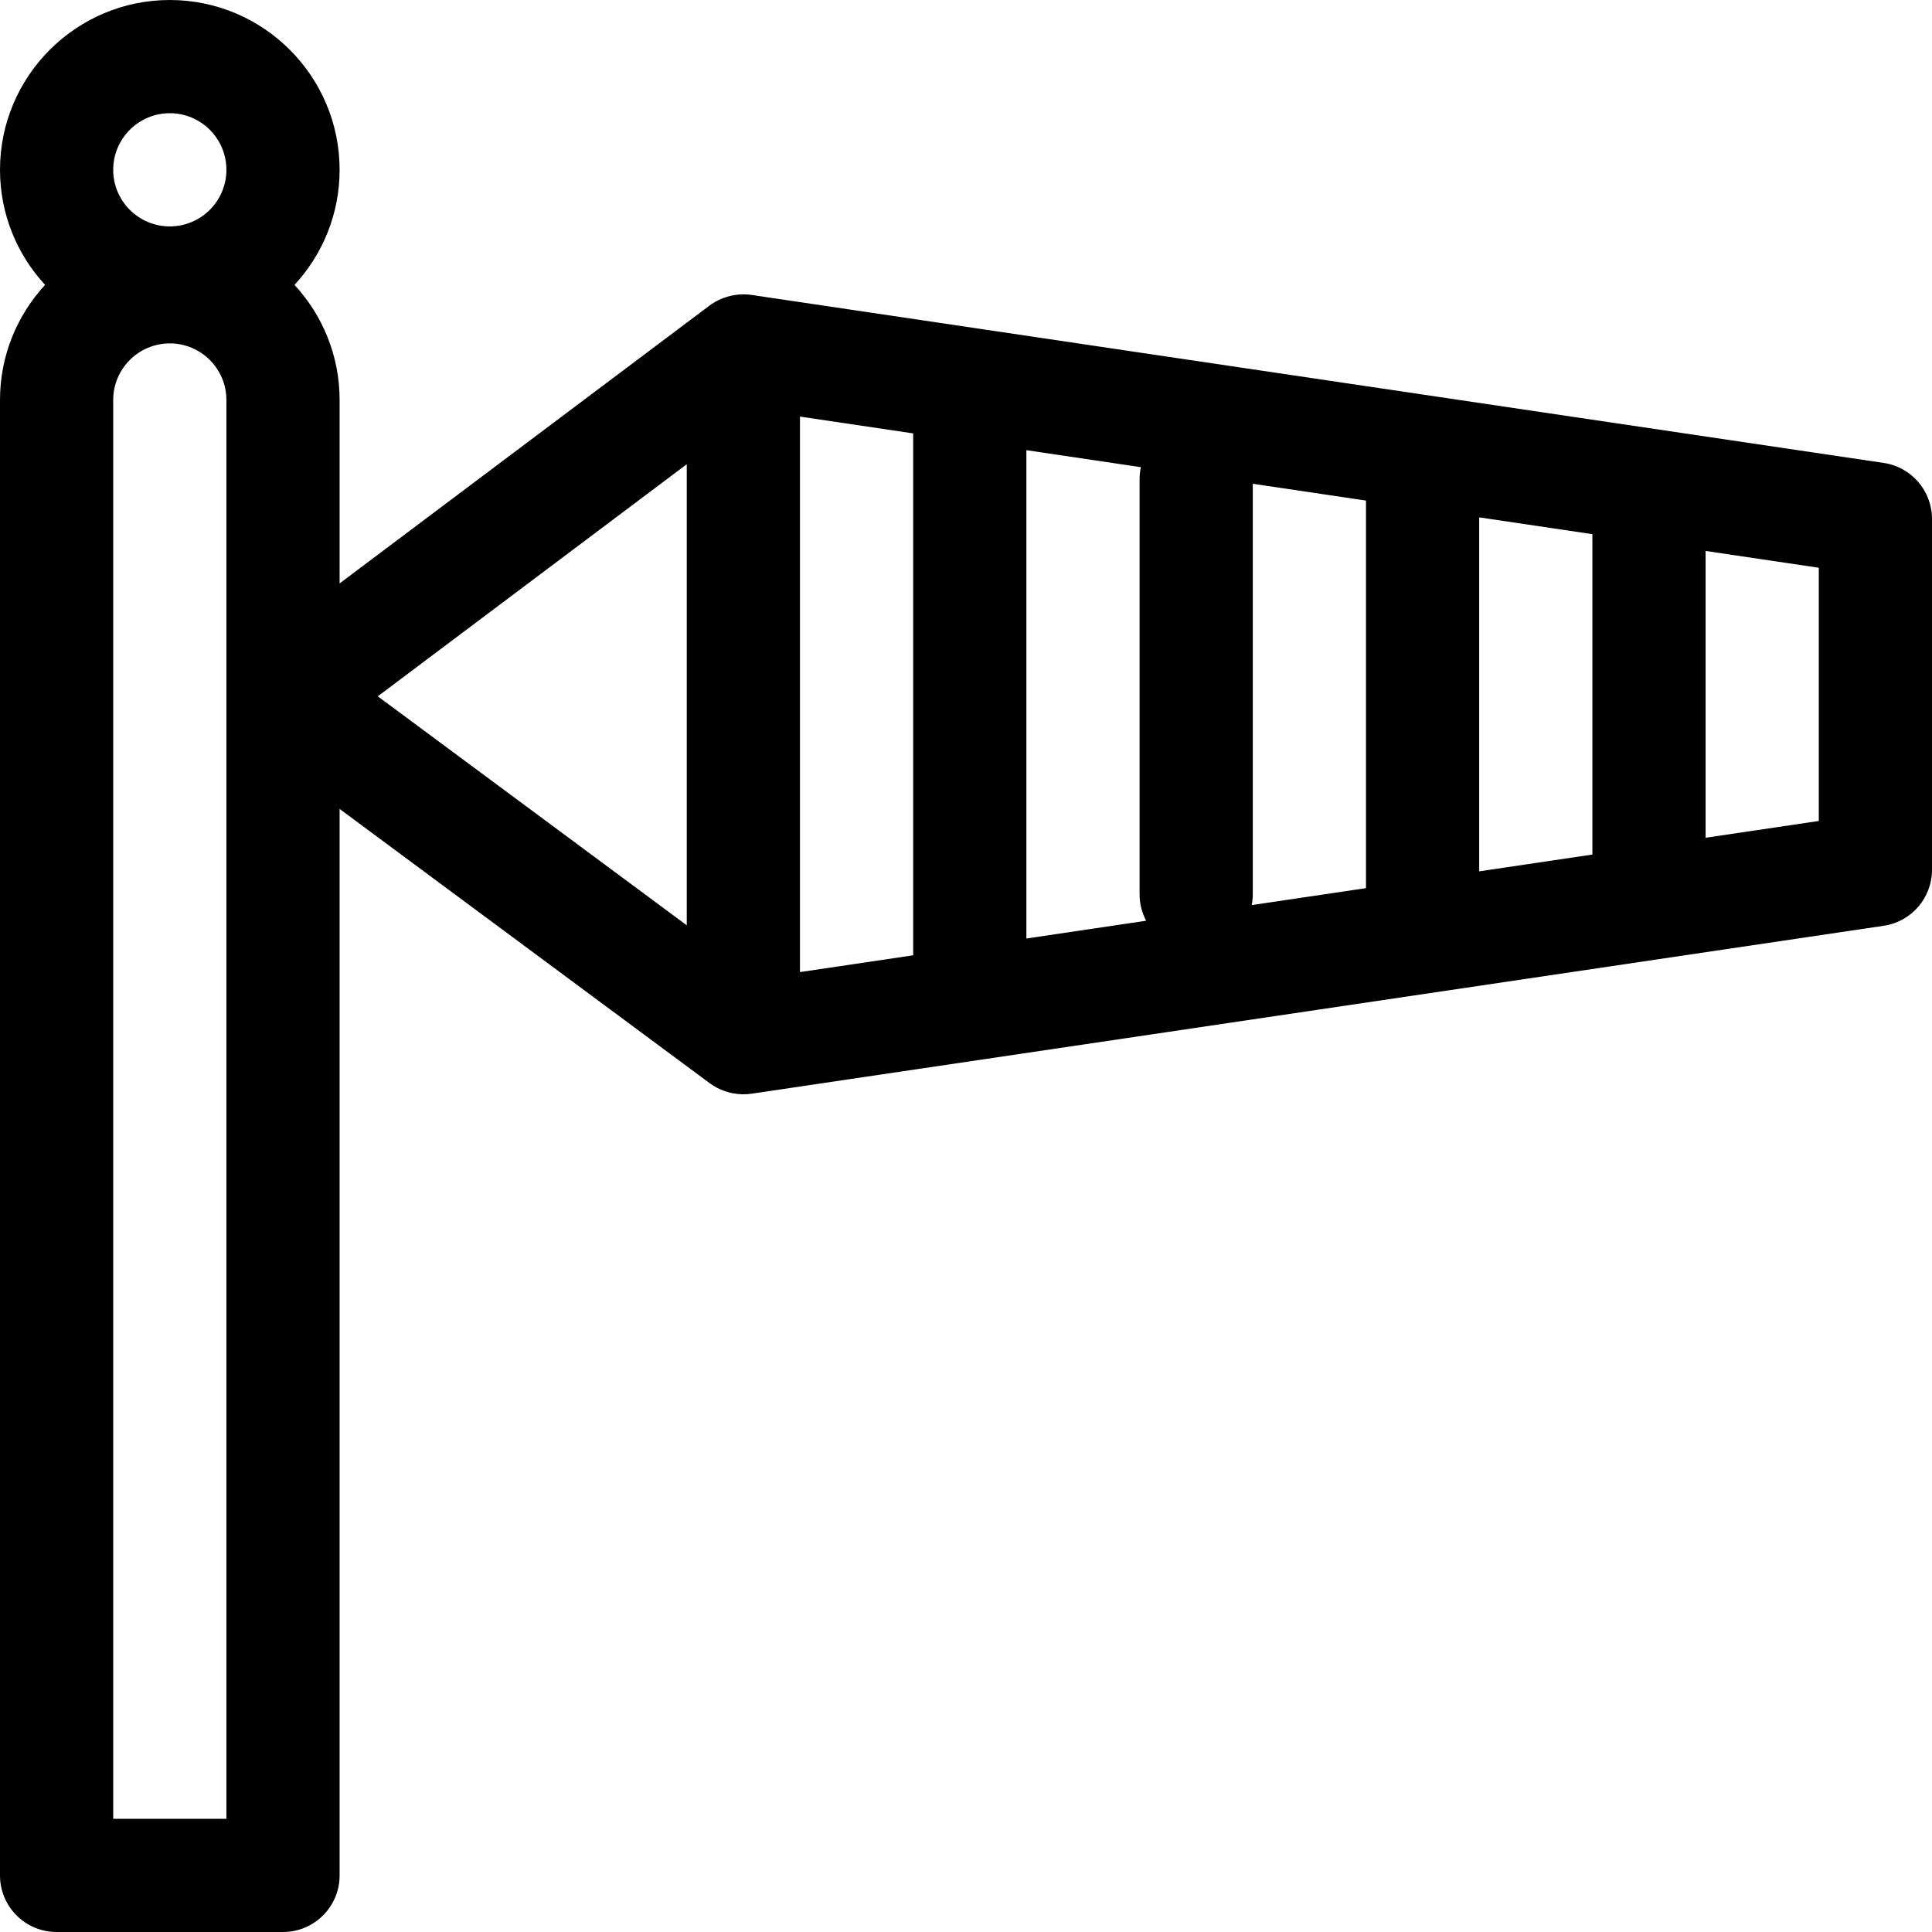 <svg id="Layer_1" enable-background="new 0 0 512 512" height="512" viewBox="0 0 512 512" width="512" xmlns="http://www.w3.org/2000/svg"><path d="m499.198 122.681c-35.896-5.316-71.806-10.647-107.699-15.976l-89.006-13.205c-34.429-5.104-68.863-10.208-103.283-15.334-.011-.002-.023-.002-.034-.003-3.851-.574-8.03.476-11.184 2.846l-97.992 73.603v-48.611c0-11.759-4.539-22.474-11.951-30.499 7.412-8.025 11.951-18.741 11.951-30.501 0-24.813-20.187-45-45-45s-45 20.187-45 45c0 11.76 4.539 22.475 11.951 30.501-7.412 8.024-11.951 18.74-11.951 30.499v390.998c0 8.284 6.716 15 15 15h60c8.284 0 15-6.716 15-15v-282.626s98.045 72.661 98.069 72.68c1.229.911 2.616 1.629 4.061 2.127.656.227 1.328.406 2.01.538 1.662.322 3.384.369 5.06.121 49.98-7.407 99.99-14.823 149.972-22.24l60.289-8.943c29.912-4.437 59.833-8.874 89.742-13.315 7.353-1.091 12.797-7.403 12.797-14.837v-92.984c0-7.437-5.447-13.75-12.802-14.839zm-196.848 1.126c-.224 1.03-.349 2.097-.349 3.194v110c0 2.532.633 4.914 1.741 7.007-10.581 1.57-21.16 3.138-31.741 4.708v-129.412c8.698 1.29 17.395 2.583 26.092 3.872zm-120.35 121.407-81.883-60.682 81.883-61.504zm-137-215.213c8.271 0 15 6.729 15 15s-6.729 15.001-15 15.001-15-6.729-15-15.001 6.729-15 15-15zm-15 451.998v-375.998c0-8.271 6.729-14.999 15-14.999s15 6.729 15 14.999v375.998zm182-371.6c9.999 1.487 20 2.968 30 4.452v138.313c-10 1.483-20.001 2.967-30 4.45zm132.768 127.524c-4.348.645-8.698 1.29-13.047 1.935.179-.926.279-1.879.279-2.857v-108.795l30 4.451v102.71zm60.291-8.944-13.058 1.937v-93.809c9.998 1.484 20 2.967 30 4.451v84.908c-5.647.838-11.295 1.676-16.942 2.513zm76.941-11.414c-9.999 1.484-19.999 2.967-29.999 4.45v-76.006c10 1.483 20 2.969 29.999 4.451z"/></svg>